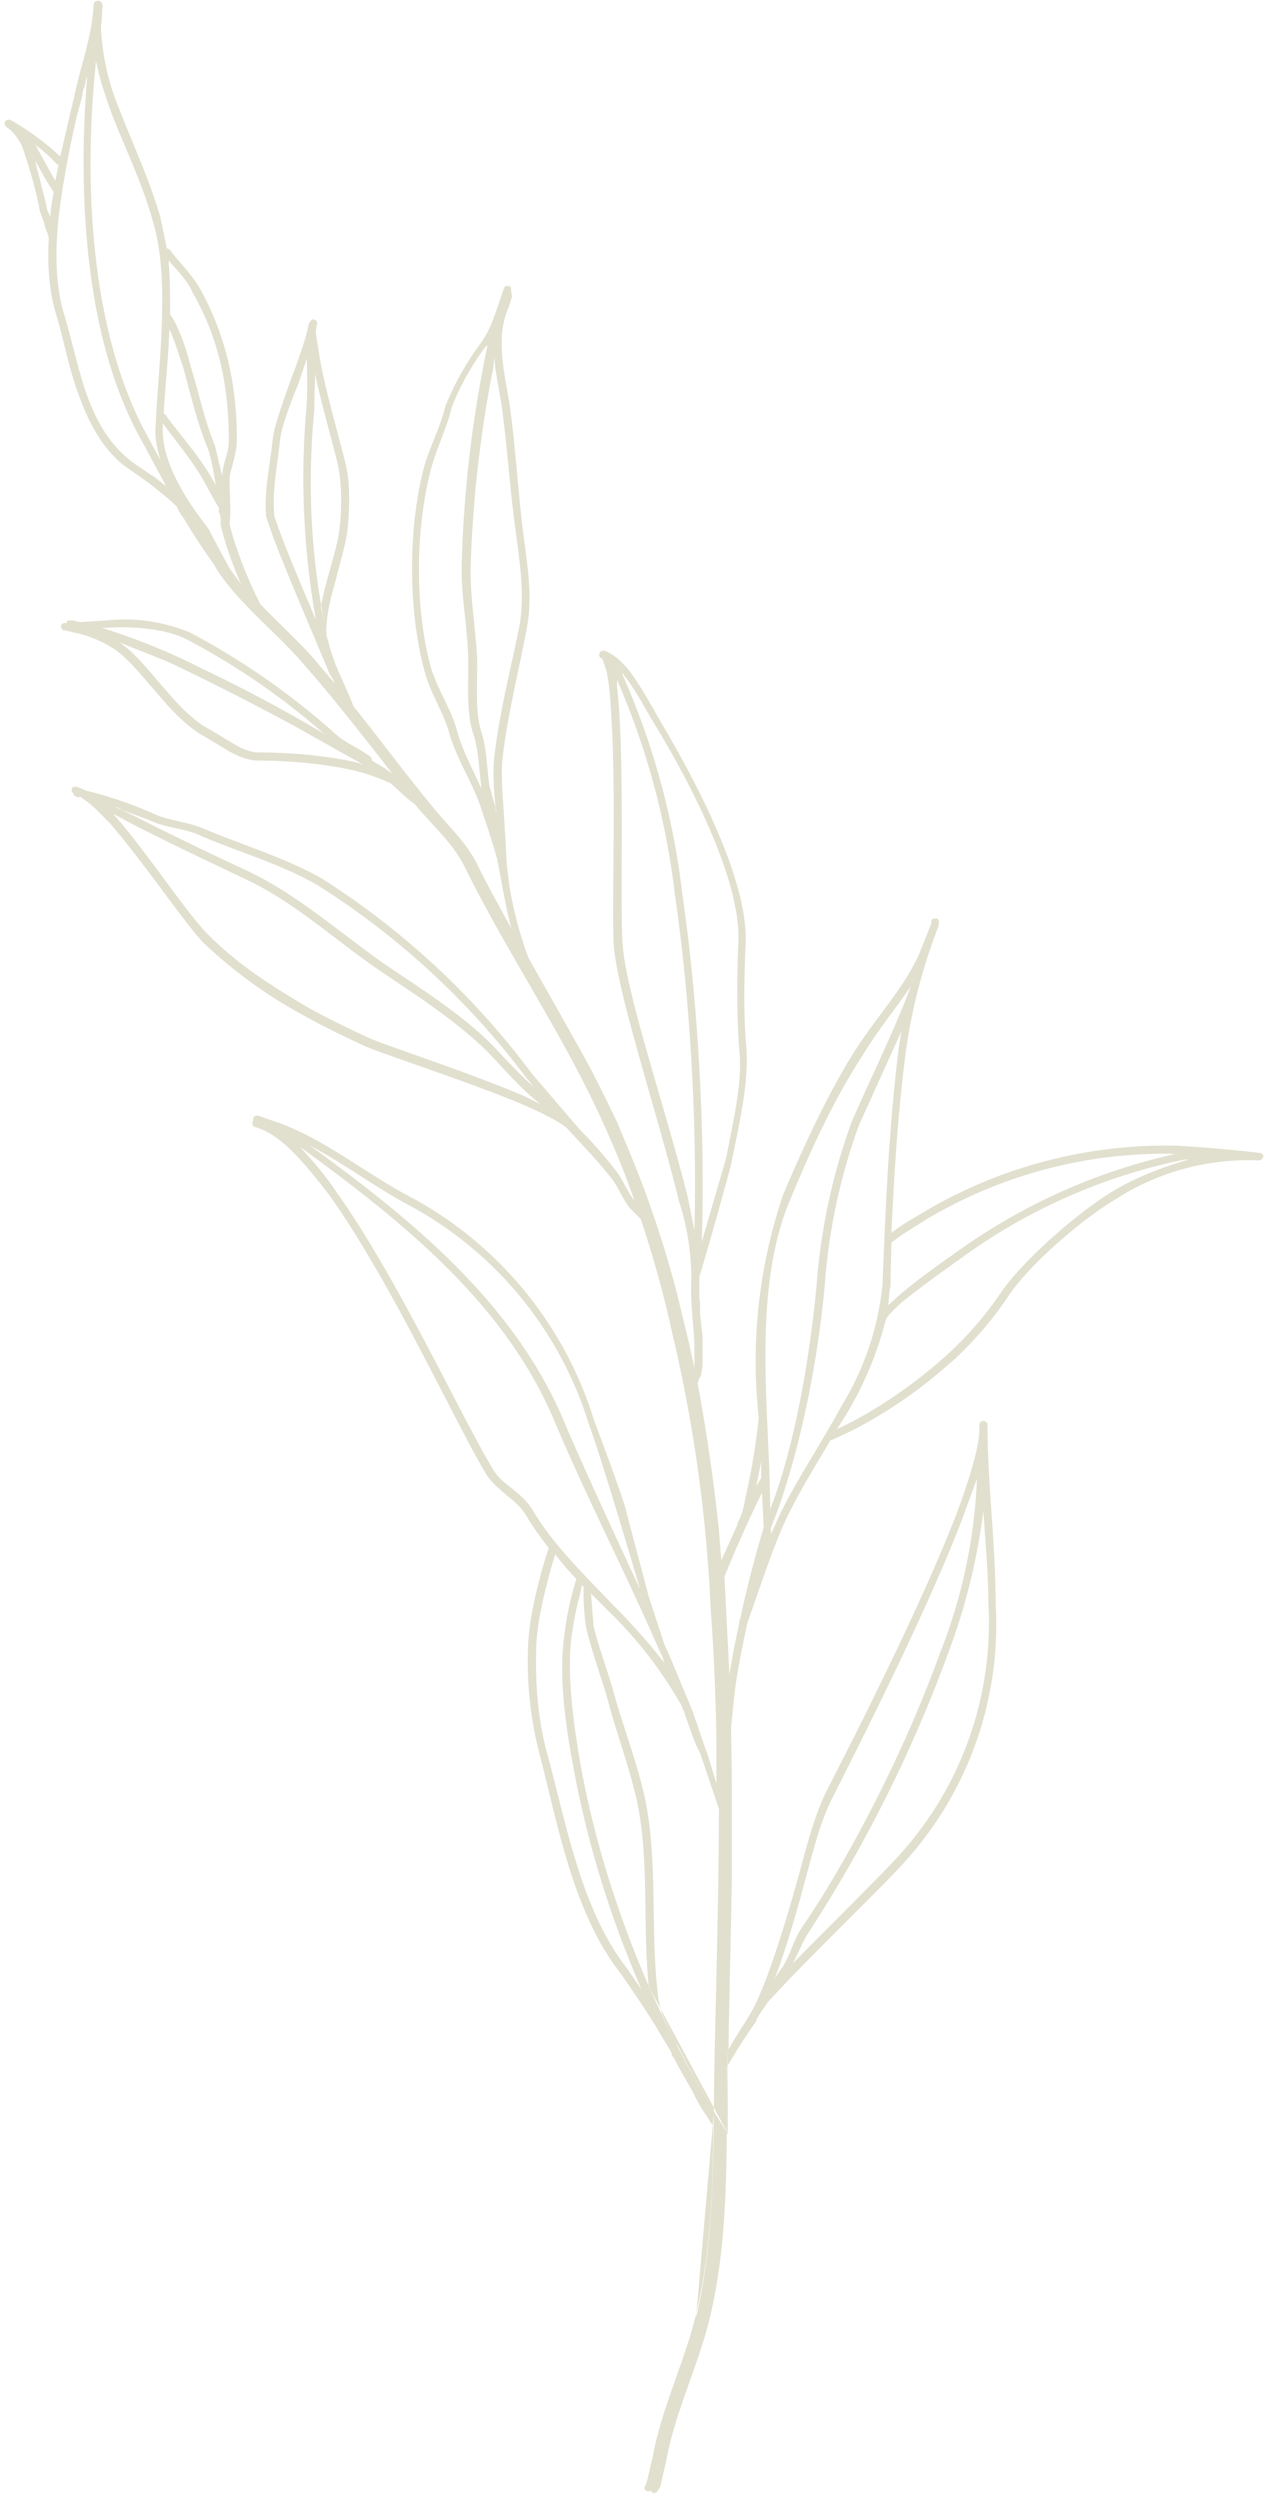 <svg xmlns="http://www.w3.org/2000/svg" width="156" height="307" viewBox="0 0 156 307"  fill="none" opacity="0.5">
  <path fill="#c4c29e" fill-rule="evenodd" d="M12 .1c-.3 0-.5.2-.5.5-.2 3.6-1.3 6.6-2.1 10l-2 8.6a33.5 33.5 0 0 0-5.8-4.3l-.4-.2c-.2 0-.5 0-.6.3-.1.2 0 .4.2.6l.4.3c.6.5 1.3 1.5 1.6 2.3.8 2.4 1.5 4.7 2 7.2.1.9.6 1.6.7 2.4l.4 1v.3H6c-.2 3.2 0 6.4.8 9.2 1 3.2 1.6 6.8 2.8 10 1.2 3.4 2.8 6.5 5.4 8.7l3.4 2.4c.7.6 2.2 1.7 3.3 2.8l.4.8.5.7a71.8 71.8 0 0 0 3.6 5.5l.6 1c2.7 4 6.8 7.2 10 10.8 4 4.5 7.7 9.3 11.4 14a20 20 0 0 0-2.2-1.4l-.3-.2-.1-.4c-1.3-1-3-1.7-4.2-2.7a90.3 90.3 0 0 0-18-12.6A21 21 0 0 0 13 76.2l-3.2.2-.4-.1-.4-.1H8.4l-.2.1v.2H8c-.3 0-.5.2-.5.4 0 .3.2.5.4.5l1.3.3c1.9.4 4 1.3 5.5 2.5 1.7 1.4 3.3 3.5 5 5.4 1.7 2 3.5 3.8 5.5 4.9l3 1.8c1.1.6 2.3 1.1 3.5 1.1 3.2 0 7.7.3 11.7 1.2 1.7.4 3.3 1 4.6 1.6 1 .9 2 1.9 3 2.6l.4.5c2 2.3 4.2 4.3 5.6 7 5.4 11 12.4 21 17.4 32.3 1.3 2.9 2.5 5.8 3.5 8.8-.8-1-1.3-2.3-2-3.3-1.5-2-3-3.7-4.7-5.4l-.1-.1-.2-.3-.1-.1-.2-.2-5.3-6.2a96.8 96.8 0 0 0-25.9-24c-4.5-2.5-9.5-4-14.3-6-2-.9-4.5-1-6.5-2a49.7 49.7 0 0 0-8-2.7l-1.2-.5c-.3 0-.5 0-.6.3 0 .2 0 .4.2.5l.1.3.4.2h.5l.2.2c1 .6 2 1.7 3.3 3 4 4.6 9 12 11.4 14.6a58 58 0 0 0 12.4 9c2.5 1.4 5 2.6 7.6 3.8 2.3 1 12.2 4.2 19 7 2.5 1.1 4.6 2.1 5.7 3 1.8 2 3.8 4 5.5 6.2.9 1.1 1.4 2.7 2.4 3.8l1.2 1.2a130.7 130.7 0 0 1 3.8 13.7 181.4 181.4 0 0 1 4.8 34.3c.4 5.3.6 10.5.7 15.8v5.5l-1.1-3.6-.1-.3-.1-.2-1.6-4.7-2.7-6.5-.8-1.8-1.9-5.8-2.7-10.2s.1-.5-4-11.4A46.8 46.8 0 0 0 51 147.3c-5.9-3-11-7.4-17-9.5l-.3-.1-2-.7c-.3 0-.6.1-.6.4v.2l-.1.2c0 .2 0 .5.3.6 1.1.3 2.2.9 3.4 1.9 1.8 1.5 3.7 3.8 5.7 6.4 7.6 10.6 15.5 28 19.3 34.3.6 1 1.6 1.8 2.5 2.6.9.7 1.7 1.4 2.3 2.3.9 1.5 1.8 2.8 2.9 4.2-.8 2.3-2.3 7.8-2.5 11.4a45 45 0 0 0 1.4 14c2.2 8.5 4.1 19.4 9.9 26.8.7 1 3.5 5 5.1 7.8l.6 1 .6 1v.2s0 .2.2.3l.8 1.5 1.6 2.8c.5 1 1 2 1.6 2.8l.9 1.4c0 7.9-.3 15.9-2.2 23.5-1.4 5.6-4.2 11.4-5.2 17l-.7 3-.2.6c-.2.2-.2.5 0 .6.2.2.4.2.7 0v.2c.2.2.5.2.7 0l.4-.6.8-3.5c1-5.5 3.8-11.3 5.2-16.9 2.7-10.8 2-22.2 2.3-33.3v11-.6l-.1-.1v-8.2l.6-1a66.5 66.5 0 0 1 3-4.6c0-.3.3-.6.5-1l.9-1.3c4.2-4.7 14.3-14.4 16.6-17a43.4 43.4 0 0 0 11.4-32c0-7.4-1-14.6-1-22 0-.2-.3-.4-.5-.4-.3 0-.5.2-.5.5v.2c.1 2.1-1.1 6.2-3 11.2-4.7 12-13.2 28.5-15.8 33.6-1.6 3.3-2.6 7.4-3.5 10.7-.7 2.5-3.3 11.8-5.5 16-1 1.8-2.3 3.6-3 5V250l.4-19v-12.7l-.1-6.1.3-3c.3-3.3 1-6.6 1.7-9.9 1.2-3.3 3-8.9 4.6-12.4 1.5-3.2 3.5-6.5 5.6-10 4.8-2 10-5.4 14-8.9 2.8-2.3 5.7-5.6 7.7-8.6 2.6-4 9.1-9.6 13.3-12.1a30 30 0 0 1 17.5-4.8c.2 0 .5 0 .6-.3.2-.2 0-.5-.2-.6a177 177 0 0 0-10.2-.9 58.3 58.3 0 0 0-31.5 8.3c-1.3.8-2.3 1.3-3.7 2.4.3-6.7.8-15 1.8-22.5a68.3 68.3 0 0 1 4-15.2v-.3c.1-.2 0-.5-.2-.6h-.2c-.2 0-.4 0-.5.3v.3l-1.6 4c-2 4.2-5 7.3-7.9 11.8-3.3 5.3-6.2 11.6-8.7 17.5a63.6 63.6 0 0 0-3 27.4 84 84 0 0 1-1.6 9.7c-.1.4-.3 2-1 3.2v.2l-1 2.2-1 2.2-.3-3.8a232.3 232.3 0 0 0-2.6-17.9v-.2h.1v-.2l.3-.6.1-.5.1-.7v-3.6l-.3-2.7v-1.2l-.1-1v-2.4c.3-.8 4-13.8 4-14.3 1.2-5.8 2-9.6 1.8-13.7-.4-4-.3-8.8-.1-13 .3-8.3-7-21.4-10.7-27.6-.8-1.4-2.1-3.8-3.5-5.7-1-1.3-2.2-2.3-3.2-2.6-.3 0-.5.1-.6.4 0 .2 0 .4.2.5.2.1.2.2.3.4l.4 1.2c.3 1.4.5 3.4.6 5.8.6 9.3 0 24.2.3 28 .5 6 5.4 20.7 8 31.3a30.7 30.7 0 0 1 1.5 10.3c-.1 1.8.3 4.9.4 7.6v2.6l-.7-3.2-1.5-6.2a133.9 133.9 0 0 0-6.3-18.4l-1-2.4c-1.5-3.1-3-6.2-4.7-9.2l-6.2-11a47.2 47.2 0 0 1-2.4-9.3v-.2c-.4-2.4-.3-4.3-.5-6.2-.1-2.8-.5-5.8-.3-8.5.6-5.5 2-10.8 3-16.2.8-4 0-8.3-.5-12.3-.6-5.1-.9-10.2-1.6-15.2-.6-3.8-1.8-8.3-.1-12l.4-1.3-.1-.5v-.1c0-.3 0-.6-.3-.7-.3 0-.5 0-.6.3-.8 2.2-1.5 5-2.9 6.8a35 35 0 0 0-4.3 7.7c-.6 2.5-1.9 5-2.6 7.4-2 7.6-2 17.7.1 25.3.7 2.6 2.3 4.9 3 7.5 1 3.4 3 6.2 4 9.5a109 109 0 0 1 1.9 6v.1c.5 2.5 1 5.6 1.7 8.3-1.4-2.6-2.9-5.2-4.2-7.9-1.4-2.8-3.7-4.8-5.6-7.2-3.3-4-6.4-8.2-9.6-12.2-.8-2.2-2-4.3-2.7-6.6l-.6-2c-.1-1.8.3-4 1-6.3.6-2.5 1.4-5 1.6-6.8.2-2.2.3-4.5 0-6.8-.2-1.7-2.5-9.1-3.4-14.1l-.5-3.2.1-1c.2-.2 0-.5-.2-.6-.2-.2-.5 0-.6.2l-.2.3c-.2 1.5-1.2 4.2-2.2 6.9-1 2.8-2 5.6-2.2 7.2-.3 3.2-1.1 6.3-.8 9.6l.8 2.3c1.7 4.6 6 14.5 7 17l.4.6.2.5-2.8-3.3c-2-2.2-4.3-4.3-6.4-6.5V74c-1.2-2.2-3.1-6.9-3.7-9.7.2-1.2 0-4 0-5.3 0-.8.3-1.6.5-2.4.2-.9.4-1.7.4-2.6 0-6.6-1.3-12.7-4.5-18.5-1-1.8-2.7-3.4-3.8-4.9l-.3-.1-.8-3.8c-1.3-4.6-3.4-9-5-13.2a29 29 0 0 1-2.3-10.3l.1-.7v-.3l.1-1.5c0-.3-.2-.5-.4-.6H12Zm60.6 195.6.3 3.9c.7 3 1.8 5.7 2.5 8.3 1.2 4.3 2.8 8.4 3.8 12.8 1.7 8 .6 16.7 1.7 24.9l.4 1.7a90 90 0 0 0 1.6 3.4l.5.8c1.3 2.7 2.8 5.3 4.3 7.8l-2.2 25.3c2.6-10.8 2-22.2 2.3-33.1.2-9.6.5-19.4.5-29.4l-2.3-6.8c-.9-1.6-1.6-4.3-2.4-6.1l-.2-.3a51.6 51.6 0 0 0-8.6-11l-2.2-2.2Zm-4.4-4.8c-.8 2.5-2.1 7.4-2.3 10.7-.2 4.5.1 9.3 1.3 13.7 2.3 8.3 4.1 19.1 9.8 26.4l1.8 2.6c-3.8-8.7-6.6-17.8-8.3-26.9-1-5.3-1.9-11.4-1.2-16.4a37.3 37.3 0 0 1 1.5-7.1c-1-1-1.8-2-2.6-3Zm3.3 3.7-.3 1.4c-.5 1.8-.7 3.1-1 5-.6 5 .3 11 1.2 16.2 2.9 15.5 9.3 31.4 18 44.8L79.7 244c-.8-7.6.1-15.7-1.5-23-1-4.4-2.6-8.5-3.7-12.8-.8-2.6-1.8-5.4-2.5-8.3-.2-1-.4-3.9-.3-5l-.2-.2Zm48.5-13-1.9 5.2c-4.6 11.9-13.1 28.5-15.7 33.7-1.7 3.2-2.6 7.2-3.5 10.4-.5 1.9-2 7.5-3.7 12l.6-.9c1.2-1.5 1.6-3.7 2.7-5.3 5.3-7.7 12.4-21 17-33.8a64.9 64.9 0 0 0 4.5-21.3Zm.8 3.9a76.8 76.8 0 0 1-4.4 17.7 169.8 169.8 0 0 1-17 34c-.8 1.2-1.3 2.6-2 3.9 4.8-4.9 11-11 12.8-13a42.4 42.4 0 0 0 11.2-31.3c0-3.8-.4-7.6-.6-11.3Zm-27.2-2.2a153.2 153.2 0 0 0-4.6 10.3v.3l.6 11.7.5-2.9.7-3.4v-.3l.1-.1c.8-3.8 1.8-7.6 2.9-11.3l-.1-2.3-.1-2Zm-56.8-42.5c1.4 1.5 3 3.3 4.4 5.4 7.6 10.6 15.5 27.9 19.4 34.3.6 1 1.4 1.6 2.3 2.3 1 .8 1.9 1.6 2.5 2.6 2.6 4.4 6.4 8 10 11.8a73 73 0 0 1 6.2 7l-.7-2 .7 1.9c-4.1-9.7-9.3-19.6-13.5-29.6-6.1-14.5-18.8-24.6-31.3-33.7Zm1.3-.1c12.4 9 24.8 19.1 31 33.4 2.3 5.6 9.5 21 9.5 21s-4.5-15.4-6.3-20.3a45.9 45.9 0 0 0-21.7-26.6c-4.4-2.3-8.3-5.3-12.5-7.5Zm72.6-14-5.2 11.5a72.7 72.7 0 0 0-4.2 19.8c-1.8 18.6-6.6 29.6-6.6 29.6v.8l.9-2c2-4.3 5.2-9 7.8-13.8a35 35 0 0 0 5-14.9c.3-7.2.7-18.9 2-29l.3-2Zm1.2-5.6c-1.9 2.8-4 5.3-6 8.6-3.4 5.2-6.3 11.5-8.7 17.3-5 11.5-2.6 26.6-2.6 38.3 0 0 3.9-8.8 5.7-27.4a75 75 0 0 1 4.3-20.1c2.2-5.1 5-10.7 7.1-16.2l.2-.5Zm-18.4 58.4-.6 3 .2-.3.4-.7v-2Zm52.5-37.1h-.5a70.4 70.4 0 0 0-27.7 12.3c-1 .7-4.5 3.2-7 5.2-1 .9-1.8 1.7-2 2.2a42.8 42.8 0 0 1-6 13.4c4.4-2 9-5.2 12.6-8.3a43 43 0 0 0 7.5-8.4c2.8-4.1 9.4-9.8 13.6-12.4 2.6-1.6 6-3 9.5-4Zm-1.6-.7a57.2 57.2 0 0 0-30.7 8.1c-1.5 1-2.4 1.4-4.2 2.8l-.1 3.7v1.6l-.1.4-.2 2 1.2-1.1c2.4-2.1 6-4.6 7-5.3a73 73 0 0 1 27.1-12.2Zm-68-59a92.8 92.8 0 0 1 7.4 27c2.2 15 2.8 31.4 2.4 42.8l3-10.3c1.1-5.7 2-9.4 1.6-13.4-.3-4.1-.3-9-.1-13.2.3-8.1-6.8-21-10.5-27-.8-1.3-2-3.7-3.5-5.6l-.2-.3Zm-.6.8v.9c1 8.4.3 27.3.7 31.7.4 5.9 5.4 20.5 8 31l.8 4c.3-11.2-.3-27-2.4-41.2a92.9 92.9 0 0 0-7.1-26.4ZM14 100c0 .2.2.2.3.4 4 4.6 8.8 12 11.4 14.5 3.6 3.6 7.7 6.2 12.1 8.8 2.5 1.4 5 2.6 7.6 3.8 2.3 1 12.2 4.2 19 7.1l2 1a23 23 0 0 1-1.2-1c-1.6-1.4-3.2-3.2-4.7-4.8-3.8-4-9.1-7.4-13.7-10.5-5.6-3.8-10.8-8.7-17-11.5-5.2-2.5-10.6-5-15.8-7.8Zm.3-.9c5.3 2.7 10.6 5.3 16 7.8 6.2 2.9 11.5 7.7 17.1 11.6 4.6 3.1 10 6.5 13.8 10.6 1.4 1.5 2.9 3.1 4.4 4.4l-1-1.2A96 96 0 0 0 39 108.7c-4.5-2.6-9.5-4-14.2-6-2-1-4.5-1-6.5-2l-4-1.5Zm46.6.5c-.2-2.2-.4-4.4-.2-6.5.6-5.4 2-10.8 3.1-16.2.7-4 0-8.1-.5-12-.7-5.1-1-10.2-1.7-15.2-.3-1.8-.7-3.8-.9-5.8l-.1 1.2A150.6 150.6 0 0 0 57.8 70c0 3.6.6 7.1.8 10.6.1 2.9-.3 6.6.5 9.2.7 2.1.7 4.4 1 6.6l.9 3.3Zm-1-57.3s0 .2-.2.2a31.7 31.7 0 0 0-4.2 7.5c-.6 2.5-1.8 4.9-2.5 7.4-2 7.4-2.1 17.4 0 24.8.8 2.5 2.4 4.9 3.1 7.4.7 2.6 2 4.9 3 7.2v-.4c-.3-2.1-.3-4.3-1-6.4-.9-2.8-.5-6.6-.6-9.5-.1-3.5-.8-7-.8-10.6.2-9.3 1.3-18.5 3.2-27.6ZM14.7 78.9l.8.6c1.7 1.4 3.3 3.5 5 5.4 1.7 2 3.4 3.7 5.3 4.7l3 1.8c1 .6 2 1 3 1 3.3 0 7.9.3 11.9 1.2l.9.3-8-4.5a330 330 0 0 0-15.9-8.1l-6-2.4Zm25.2 11.3a87 87 0 0 0-17-11.7c-2.8-1.4-7-1.6-9.8-1.4h-.6a77.9 77.9 0 0 1 12.3 5 182.4 182.4 0 0 1 15 8v.1ZM37.7 44l-1 3c-1.1 2.7-2.1 5.4-2.3 7-.3 3.1-1 6.2-.7 9.4l.6 1.7c.9 2.5 2.8 7 4.5 11a99 99 0 0 1-1.2-25.6c.2-2 .1-4.4.1-6.5Zm1 1.9-.1 4.6a90 90 0 0 0 2 29.5l-1.2-5.5.3-1.4c.7-3 1.8-6.1 2-8.2a28 28 0 0 0 0-6.7c-.1-1.4-2-7.5-3-12.3ZM20 52.2v.2c-.2 4 2.5 8.4 4.9 11.6.4.5.8 1 1.1 1.7l2.2 4.1 1.4 1.9a44 44 0 0 1-2.5-7.2V63.6l-.1-.5c-.1-.1-.2-.3-.1-.4v-.3a5 5 0 0 0-.3-.5l-1-1.8C24 57 22 54.7 20 52ZM10.6 9.6l-.2 1-.2.5-.1.7-.7 2.6a149.5 149.5 0 0 0-1.8 9.3v.1c-.8 5-1 9.9.1 14.2 1 3.2 1.7 6.7 2.8 10 1.1 3.2 2.6 6.1 5.2 8.3.8.7 2.4 1.7 3.3 2.3l1.4 1.1-2.9-5.4c-7-12.3-8-30-6.8-44.8Zm10.2 30.8c-.1 3.5-.5 7-.7 10.4l.2.1c2.1 2.9 4.5 5.4 6.2 8.7-.3-2-.7-3.9-1-4.6-1.3-3.1-2.1-6.6-3-9.9-.5-1.4-1-3.2-1.7-4.7Zm-.1-8.4c.2 2.1.2 4.3.2 6.6 1.1 1.6 2 4.3 2.5 6.3 1 3.2 1.7 6.7 3 9.8l.9 3.8c0-.7.2-1.4.4-2.2.3-.8.4-1.6.4-2.3 0-6.5-1.2-12.4-4.4-18-.7-1.6-2-2.9-3-4ZM11.8 7.5c-1.6 15-.7 33.6 6.5 46.4l1.4 2.6c-.4-1.4-.7-2.7-.6-4 .2-4.4.7-9 .8-13.7v-.3c.1-4-.1-8-1.2-11.6-1.3-4.6-3.4-8.8-5-13-.8-2.2-1.5-4.3-1.9-6.4ZM4.3 19.7l1.4 5.5c0 .5.3 1 .5 1.5 0-1 .2-2 .4-3.1l-.9-1.4-1.4-2.5Zm0-2 2.2 4 .3.5.4-2H7c-.8-.9-1.8-1.8-2.8-2.5Z" clip-rule="evenodd"/>
</svg>